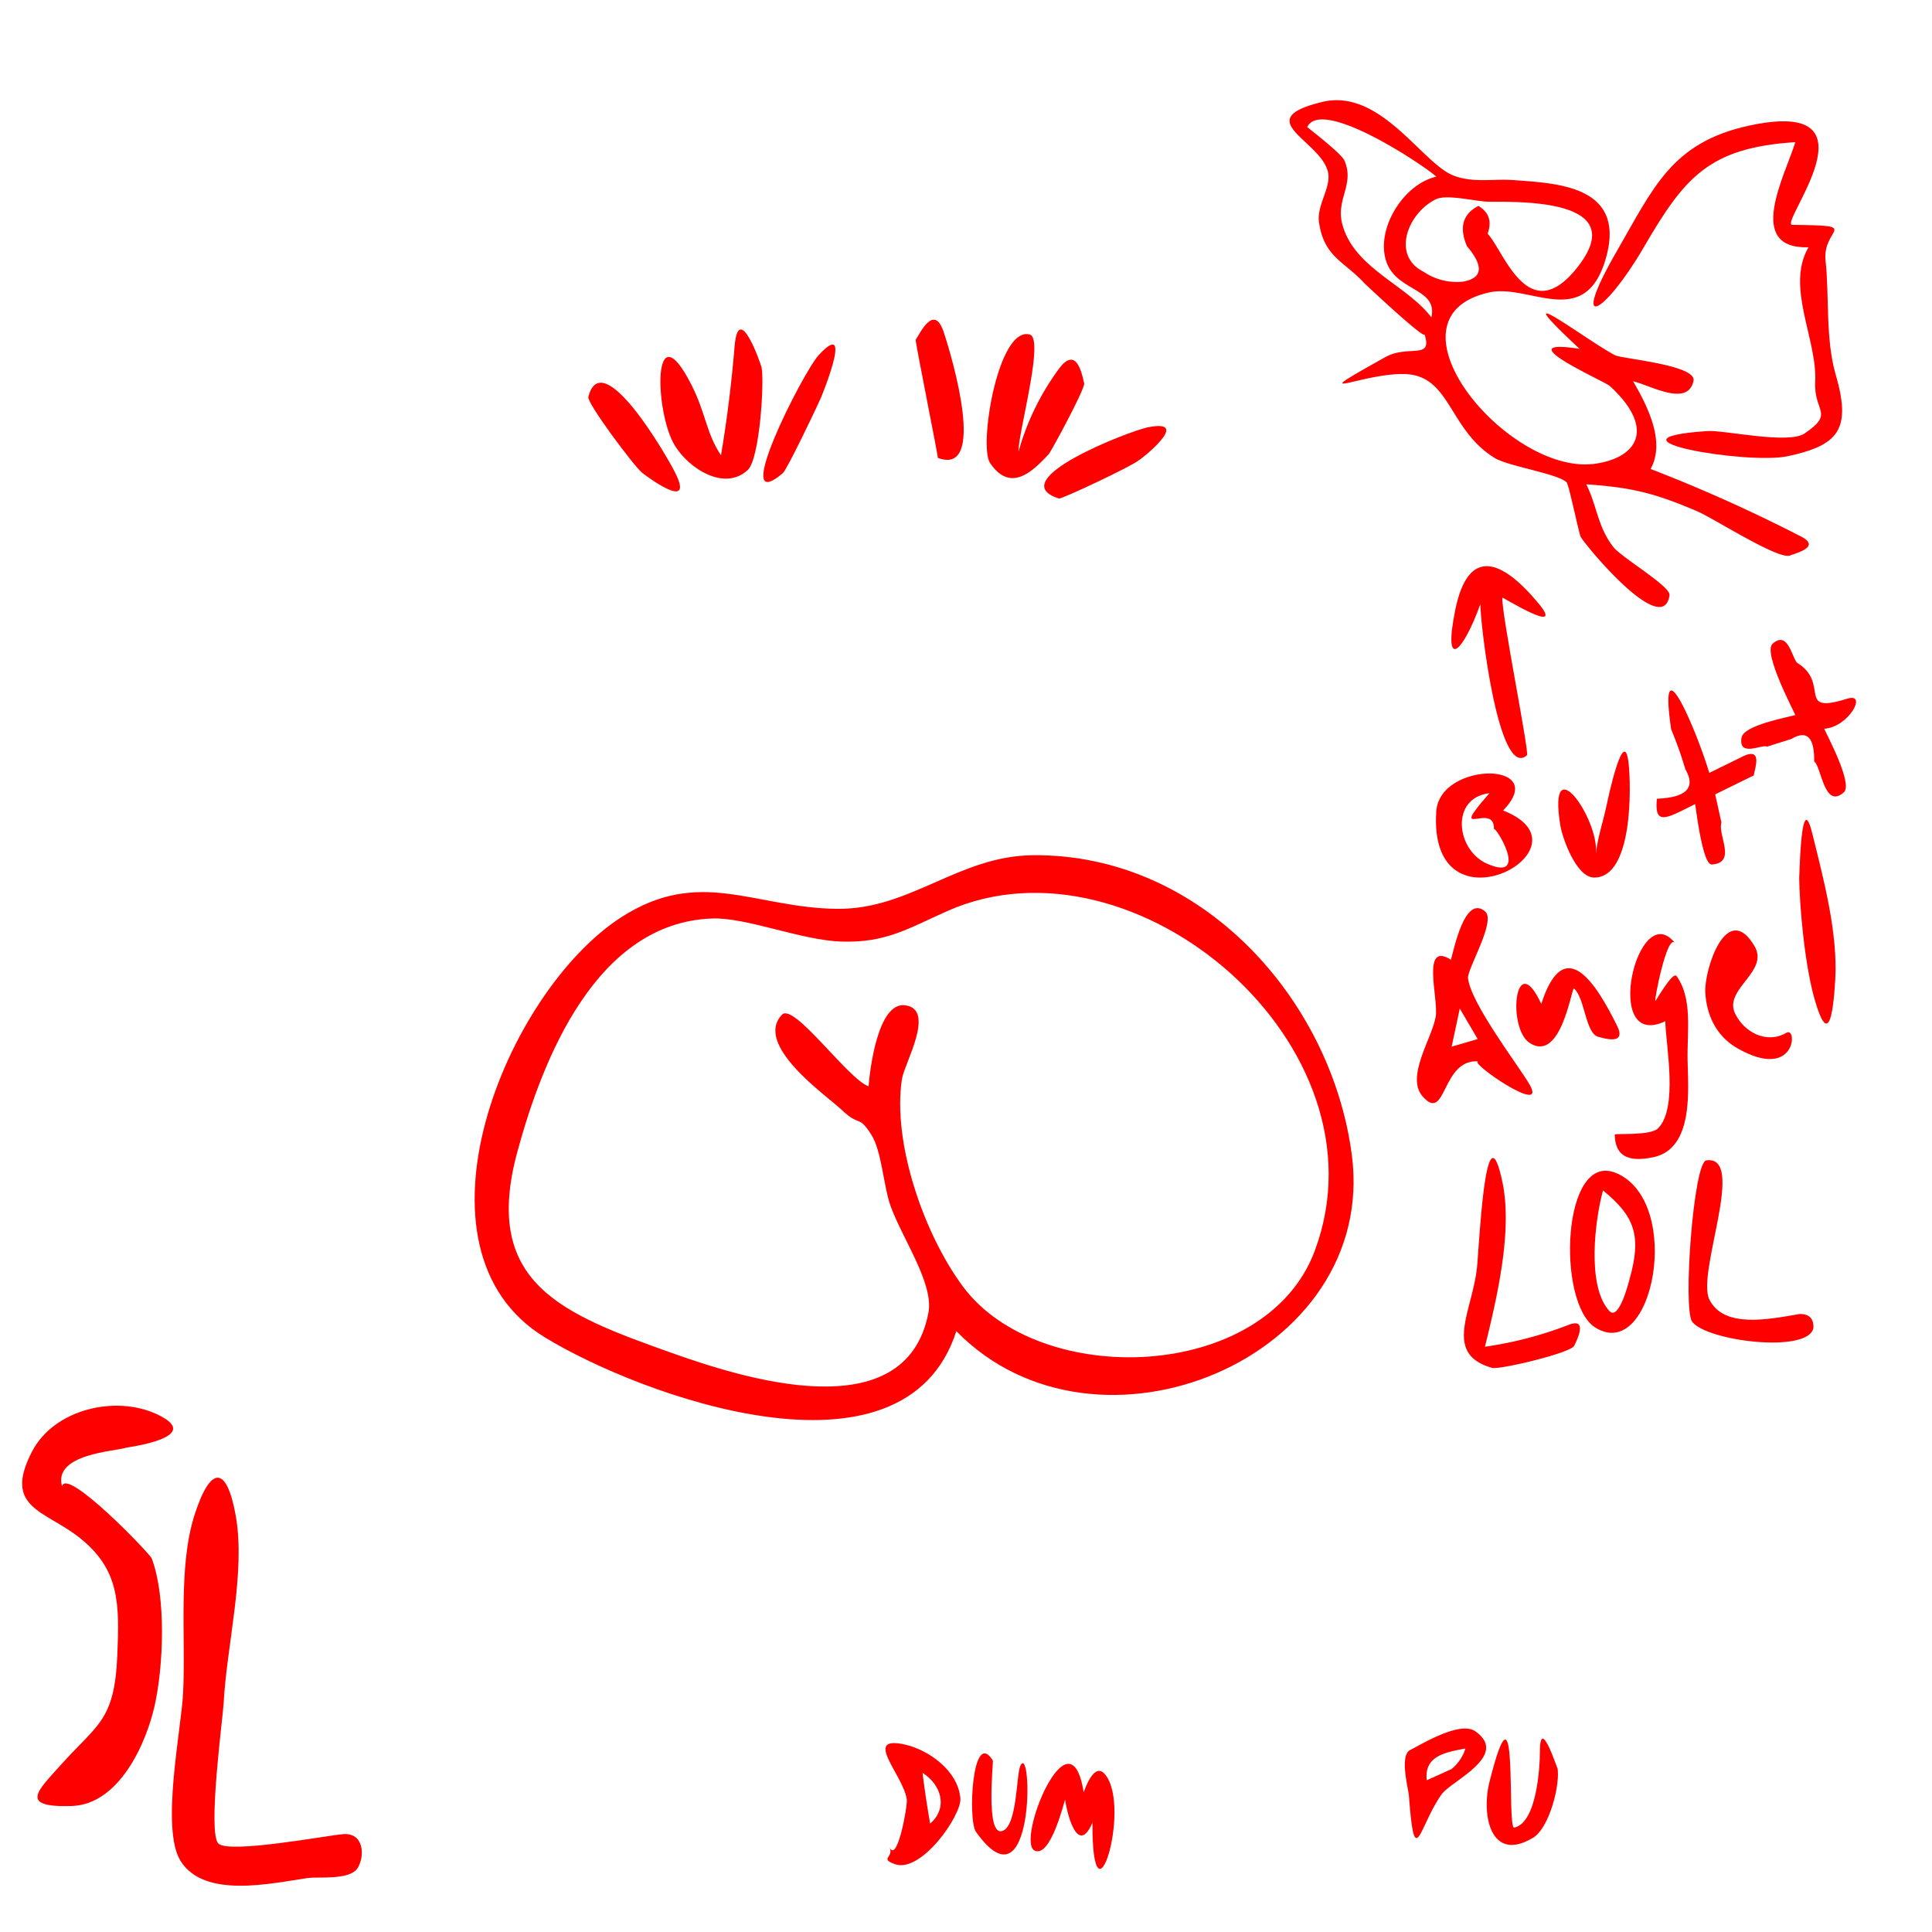 <svg id="Layer_1" data-name="Layer 1" xmlns="http://www.w3.org/2000/svg" viewBox="0 0 800 800"><defs><style>.cls-1{fill:red;}</style></defs><title>Vandalism</title><path class="cls-1" d="M559.75,478.13c-8.46-64.14-62-124.64-132-124-30.88.28-50.8,22.57-81.22,22.2-34.36-.42-56.75-17.45-89.3,3.5-47.92,30.85-91.4,137.44-31.64,173.93C264.67,577.63,374.39,618.4,396,551.2,454.22,610.82,570.84,562.22,559.75,478.13Zm-15.32,39.79c-20.37,54.49-114.13,57.41-145.76,14.73-16-21.54-29.25-59.41-25.19-85.94,1-6.3,14.26-29,1.18-30.45-11.19-1.26-14.49,26.87-15,33.56-8.38-2.83-30.94-34.75-35.82-29.68-12.07,12.54,18.77,33.78,24.65,39.4,7.59,7.26,6.89,1.85,12.21,10.16,4.51,7,5,21.07,8.09,29.74,4.92,13.58,17.94,32.08,15.66,44.1-9.33,49.15-77.86,26.78-106.58,16.58-45.24-16.08-78.41-28.81-63.65-83.18,10.47-38.58,32.71-94.85,80.57-96.61,14.35-.53,36.82,9,53.54,9.55,18.5.64,27.77-5.46,44-12.66C469.85,342.82,576.14,433.08,544.42,517.92Z"/><path class="cls-1" d="M279.62,195.82c-3.72-7.46-30.42-53.41-36-31.45-.64,2.51,18.78,28.48,22.14,31.28C266.6,196.38,288.06,212.75,279.62,195.82Z"/><path class="cls-1" d="M304.17,143.53c-1.23,15-3.11,30.09-5.62,45-6.1-9-6.3-17.55-12.28-29.26-16.28-31.86-15.21,11.33-6.92,25.08,5.92,9.82,20.75,19.17,30.29,10.25,5-4.67,6.92-37.09,5.7-42.5C315.08,150.9,305.78,123.95,304.17,143.53Z"/><path class="cls-1" d="M339.05,147c-6.57,7.06-37.35,67.91-14.9,48.93,1.78-1.5,14.66-28.54,15.84-31.36C338.34,168.47,354.76,130.07,339.05,147Z"/><path class="cls-1" d="M390.75,137.47c-4-12-9.8.63-11.57,3.19-.34.48,9.5,49.07,9.15,48.93C408.73,197.32,394.42,148.47,390.75,137.47Z"/><path class="cls-1" d="M438.57,152.61A105,105,0,0,0,421.76,187c-.29-7.38,10.86-46.71,4.66-48.46-13.06-3.68-21.25,46-16.46,53.15,8.52,12.65,17.68,3.41,24.21-3.53,1.09-1.16,15.26-27.42,14.76-29.44C448.05,155.09,445.82,142.92,438.57,152.61Z"/><path class="cls-1" d="M475.05,177c-7.67,1.61-60.29,21.92-36.57,29.42,1.13.36,31.48-14,33.2-15.95C470.79,191.53,494.94,172.87,475.05,177Z"/><path class="cls-1" d="M745.82,222.19a640,640,0,0,0-62.35-28c6.18-11.07-1-25.59-7.23-36.3,7.21,1.68,22.63,10.77,25-.16,1.46-6.61-29.65-9.15-32.5-10.64-11.55-6-48.38-34.14-14.66-2.63-31.24-4.87,10.36,13.4,12.51,15.37C685,176.7,679,189.23,660.72,192c-35.94,5.39-91-60.62-43.91-70.94,16.54-3.63,39.54,16,48.15-14.13s-20.43-31-38-32.34c-8.55-.66-17,1.3-25.21-1.94-13-5.11-30.2-36.27-54.27-30.43-30.35,7.36-.4,15.92,2.44,29.16,1.34,6.25-4.75,13.56-3.75,20.61,2,14.35,10.42,16.24,18.52,25,.79.86,26.28,24.7,25.11,21.27,3.75,11-6.67,4.3-16.17,9.62-35.39,19.78-10,6.63,7.79,7,19.32.39,18.2,22.83,37.48,34.75,5.57,3.44,26,6.46,29.78,10.07,1,1,5.06,21,5.84,22.55,1.57,3.11,34.17,42.64,36.79,24.21.52-3.69-19.9-15.59-23.3-20-6.5-8.38-6.7-17-11.17-25.92,18.44,1.29,28,3.46,46.08,11.23C710,214.86,736.58,232,741.27,230,743.1,229.16,754.35,226.58,745.82,222.19ZM592.69,131.4c-10.25-13.57-32.49-20.46-37-39.09-2.38-9.93,5.26-16.12,1-25.85-1.35-3.07-15.43-13.75-15.38-13.86,6-12.6,49.18,16.47,53.43,20.55-13.49,3.12-24.62,21-21,34.17C577.35,120.82,595.59,119,592.69,131.4Zm-3.19-18.86c-13.47-6.7-6.59-24.27,5-30,4.67-2.3,16.8,1,22.35,1,14.48,0,59.17-.76,35.7,27.91-20,24.49-30.06-8.11-36.58-14.67q2.8-7.52-3.78-11.51-9.74,5-4.75,16.68,10.63,12.55-1.75,14.69A24.42,24.42,0,0,1,589.5,112.54Z"/><path class="cls-1" d="M760.11,155.06c-4.29-14.8-2.58-32.45-4.18-47.05-1.53-13.9,15.76-14.55-13.82-14.9C736.43,92.74,780,40,724.36,52c-32.12,6.92-39.65,25.67-54.9,52.05-20,34.66-5.17,26.36,11.1-1.5,16.9-29,26.85-41.38,62.85-43.69-4.24,13.83-21,44.33,5.46,43.53-9.59,16.37,3.66,38,2.77,55.77-.63,12.58,8.19,12.76-4.4,21.33-6.76,4.6-33.4-1.48-40.24-1-47,3.15,16.49,14,33.23,10.42C761.43,184.36,766.71,177.82,760.11,155.06Z"/><path class="cls-1" d="M637.13,249.94c-15.36-18.56-29.2-23.6-34.53,2.58-5.17,25.43,3,18.16,10.4-2.4-.18,7.31,7.51,73.22,19.28,62.6,1.08-1-10.49-58.17-10.2-65.17C620,245.75,648.94,264.2,637.13,249.94Z"/><path class="cls-1" d="M622.39,335.61c19.9-20.46-26.27-20.54-27.66.4C591.2,389.34,661.95,351,622.39,335.61Zm-6.53,22.08c-13-5.64-15.43-27.3.89-29.25-18,20.55,2.27,2.86,1.87,15C618.69,341.08,633.89,365.51,615.86,357.69Z"/><path class="cls-1" d="M674.36,316c-1.91-16.57-8.66,15.32-8.95,16.76-1.37,6.72-3.93,14.1-4.58,20.81,1.42-14.55-20-44.66-14.77-12,.87,5.51,6.64,21.74,14,21.8C676.25,363.54,675.44,325.39,674.36,316Z"/><path class="cls-1" d="M721.62,313.25l-13.85,6.8C703.14,304.29,686.31,263.48,692,302a161.17,161.17,0,0,1,5.86,16.52q6.63,11.46-11.76,12.21c-1.2,11.69,4.27,7.9,15.83,2.23.22.92,3,25.23,6.87,25,10.47-.68,2.43-12,4-17.38l-2.58-11.65,16-7.86C726.38,318.88,730.33,309,721.62,313.25Z"/><path class="cls-1" d="M764.92,289.31c-21.41,6.69-7-6.23-20.55-14.71-2.29-1.42-3.75-14-10.41-8-4,3.62,8.6,27.39,9.44,29.48-3,.94-21.44,4.14-22.28,9.41-1.34,8.34,8.88,2.44,10.51,3.7L741.74,306q9.68-5.79,9.48,9.34c2.92,1.77,4.1,20.09,12.3,12.72,3.88-3.49-7.27-24.12-8.16-26.31C765.46,301.15,773.48,286.63,764.92,289.31Z"/><path class="cls-1" d="M633.24,448.86c-4.42-7.54-24.24-33.33-25.37-43.83-.4-3.73,11.69-23.6,7.14-27.56-8.55-7.44-13.08,16.34-14.21,19.93-12.47-7.85-5.09,16.11-6.29,23.5-1.46,9-12.57,24.94-5.43,33.1,9.95,11.36,7.61-15.71,23.21-14.51C606.94,439.08,641.55,463,633.24,448.86ZM601.09,433.4l3.38-15.78,7.41,12.63Z"/><path class="cls-1" d="M669.58,424.71c-8.33-16.79-21.7-39-31.37-9-10.92-23.71-14.29,10.19-4.71,16.22,13.1,8.25,17.26-23.46,18.26-22.6,4.59,4,4.67,18.5,10.05,20C664.41,430,673.64,432.88,669.58,424.71Z"/><path class="cls-1" d="M698.79,438.94c-.23-11.74,2.19-25.37-4.58-34.79-1.51-2.1-8.49,10.19-8.74,10.32-.7.38,4.84-28.08,8.09-24-15.45-19.37-30.54,45-4,32.39.23,10,5.41,35.94-3,44.36-3.19,3.19-17.94,2-17.93,2.57.16,8.55,5.08,11.72,16.09,9.36C701.5,475.54,699,450.78,698.79,438.94Z"/><path class="cls-1" d="M739.76,427.63c-8.36,4.88-17.64-.34-21.29-7.92-4.91-10.21,14.35-17.33,8-28-11.43-19.18-20.84,9.72-20.34,19.22.46,8.66,4,17.91,13.5,23.26C743.72,447.76,744.37,424.94,739.76,427.63Zm-22-32.2Z"/><path class="cls-1" d="M750.38,344.95c-5.33-21.57-5.3,28.83-5.41,16.95.13,14.32,2.46,37.92,6.36,51.68,5.57,19.63,7.69,7.76,8.61-7.92C761.08,386.29,755,363.61,750.38,344.95Z"/><path class="cls-1" d="M649.4,548.65a157.22,157.22,0,0,1-34.51,9c4.84-19.77,11.51-47.66,7.26-68-7.09-33.91-9.67,27.54-10.6,35.56-2.1,18.22-14,35.38,6.27,41.2,3,.86,32.47-6.12,34-9.14C652.8,555.29,657.89,545.28,649.4,548.65Z"/><path class="cls-1" d="M669.4,485.81c-22.69-9.86-25,53.74-8.84,63.88C684.6,564.77,697.18,497.89,669.4,485.81Zm5.37,43.83c0-.16-4.22,17.68-8.36,13.22-9.59-10.35-5.86-38.23-2.64-49.92C676.85,503.58,679.87,511.64,674.77,529.64Z"/><path class="cls-1" d="M745.34,544.08c-13.77,2.41-31.64,5.88-37.54-6-5.41-10.92,15.61-59.83-1.23-57.6-5.36.71-9.76,61.46-5.9,66.79,5.76,8,48.11,13.36,50.23,2.61Q751.16,544.15,745.34,544.08Z"/><path class="cls-1" d="M64.95,585.6c-17.1-8-42.56-2.17-51.71,15.5C1.1,624.56,18.63,625.36,33,636.78c16.48,13.12,16.48,27,15.59,48.43-1.16,27.71-8.24,28.53-24,46.26-8.86,9.95-16.91,17,5,16.37,19.82-.61,30.93-26,34.41-41.41,3.74-16.61,4.84-45.11-1.16-61.1-.75-2-35.42-38.06-37.15-29.88-3.77-13.53,22.2-14.47,26.59-16C52.47,599.31,85.51,595.2,64.95,585.6Z"/><path class="cls-1" d="M142.08,759.48c-6.65.53-47,8.17-51.62,3.92s1.84-52.33,2.14-58.07c1.25-24.07,9.22-54.38,5-77.79-3.79-21-10.45-20.61-17-.39-7,21.72-3.59,51.35-4.81,74.3-.79,14.95-9.31,56-1,69.16,9.83,15.62,37.17,9.29,52.51,7.06,4.7-.69,17.73,1.07,20.9-4.33C151.18,768.24,150.58,758.8,142.08,759.48Z"/><path class="cls-1" d="M397.68,744.68c-1-11.62-13.33-20.14-23-22.3-17.86-4-.51,12.74.8,22.76.36,2.79-4,26.71-7.16,19.76,2,4.24-4.28,4.56,2.07,6.95C381.42,776,398.26,751.53,397.68,744.68Zm-12.53,10.45q-1.84-10.46-3.15-21C389.38,738.64,392.94,748.33,385.15,755.13Z"/><path class="cls-1" d="M422.52,731.15c-1.73,3.59-1.23,24.84-7.42,27-7.17,2.55-3.67-28.67-4-29.19-8.54-13.62-10.38,24.72-7,29.53C428.62,793,427.56,720.66,422.52,731.15Z"/><path class="cls-1" d="M457.63,734.79c-4.53-5.57-8.39,6.07-8.9,7.35-5.69-35.6-28.35,20.64-20.24,24.19,6.46,2.83,11.84-19.08,12.55-21.2.47,4.16,4.92,24.3,11.32,9.61C452.19,802,468.76,748.45,457.63,734.79Z"/><path class="cls-1" d="M583.88,724.67c-4.48,2.32-.68,16.12-.47,18.95,2.42,32.1,4.1,12.68,13.49-.57,4-5.63,28.35-16.05,14-26.15C604.67,712.54,589.38,721.82,583.88,724.67ZM601,732.56l-10.2,4.6c-1.12-9.85,7.22-11.54,16-13.13A17.76,17.76,0,0,1,601,732.56Z"/><path class="cls-1" d="M637.65,725c0,6.81-1.29,29.76-10.64,31.78-3.24.7,2-67.58-10.23-19-3.53,14.07.59,33.68,18,23.21,6.86-4.12,11.37-22.24,10.13-29C645.48,734.74,637.76,709.55,637.65,725Z"/></svg>